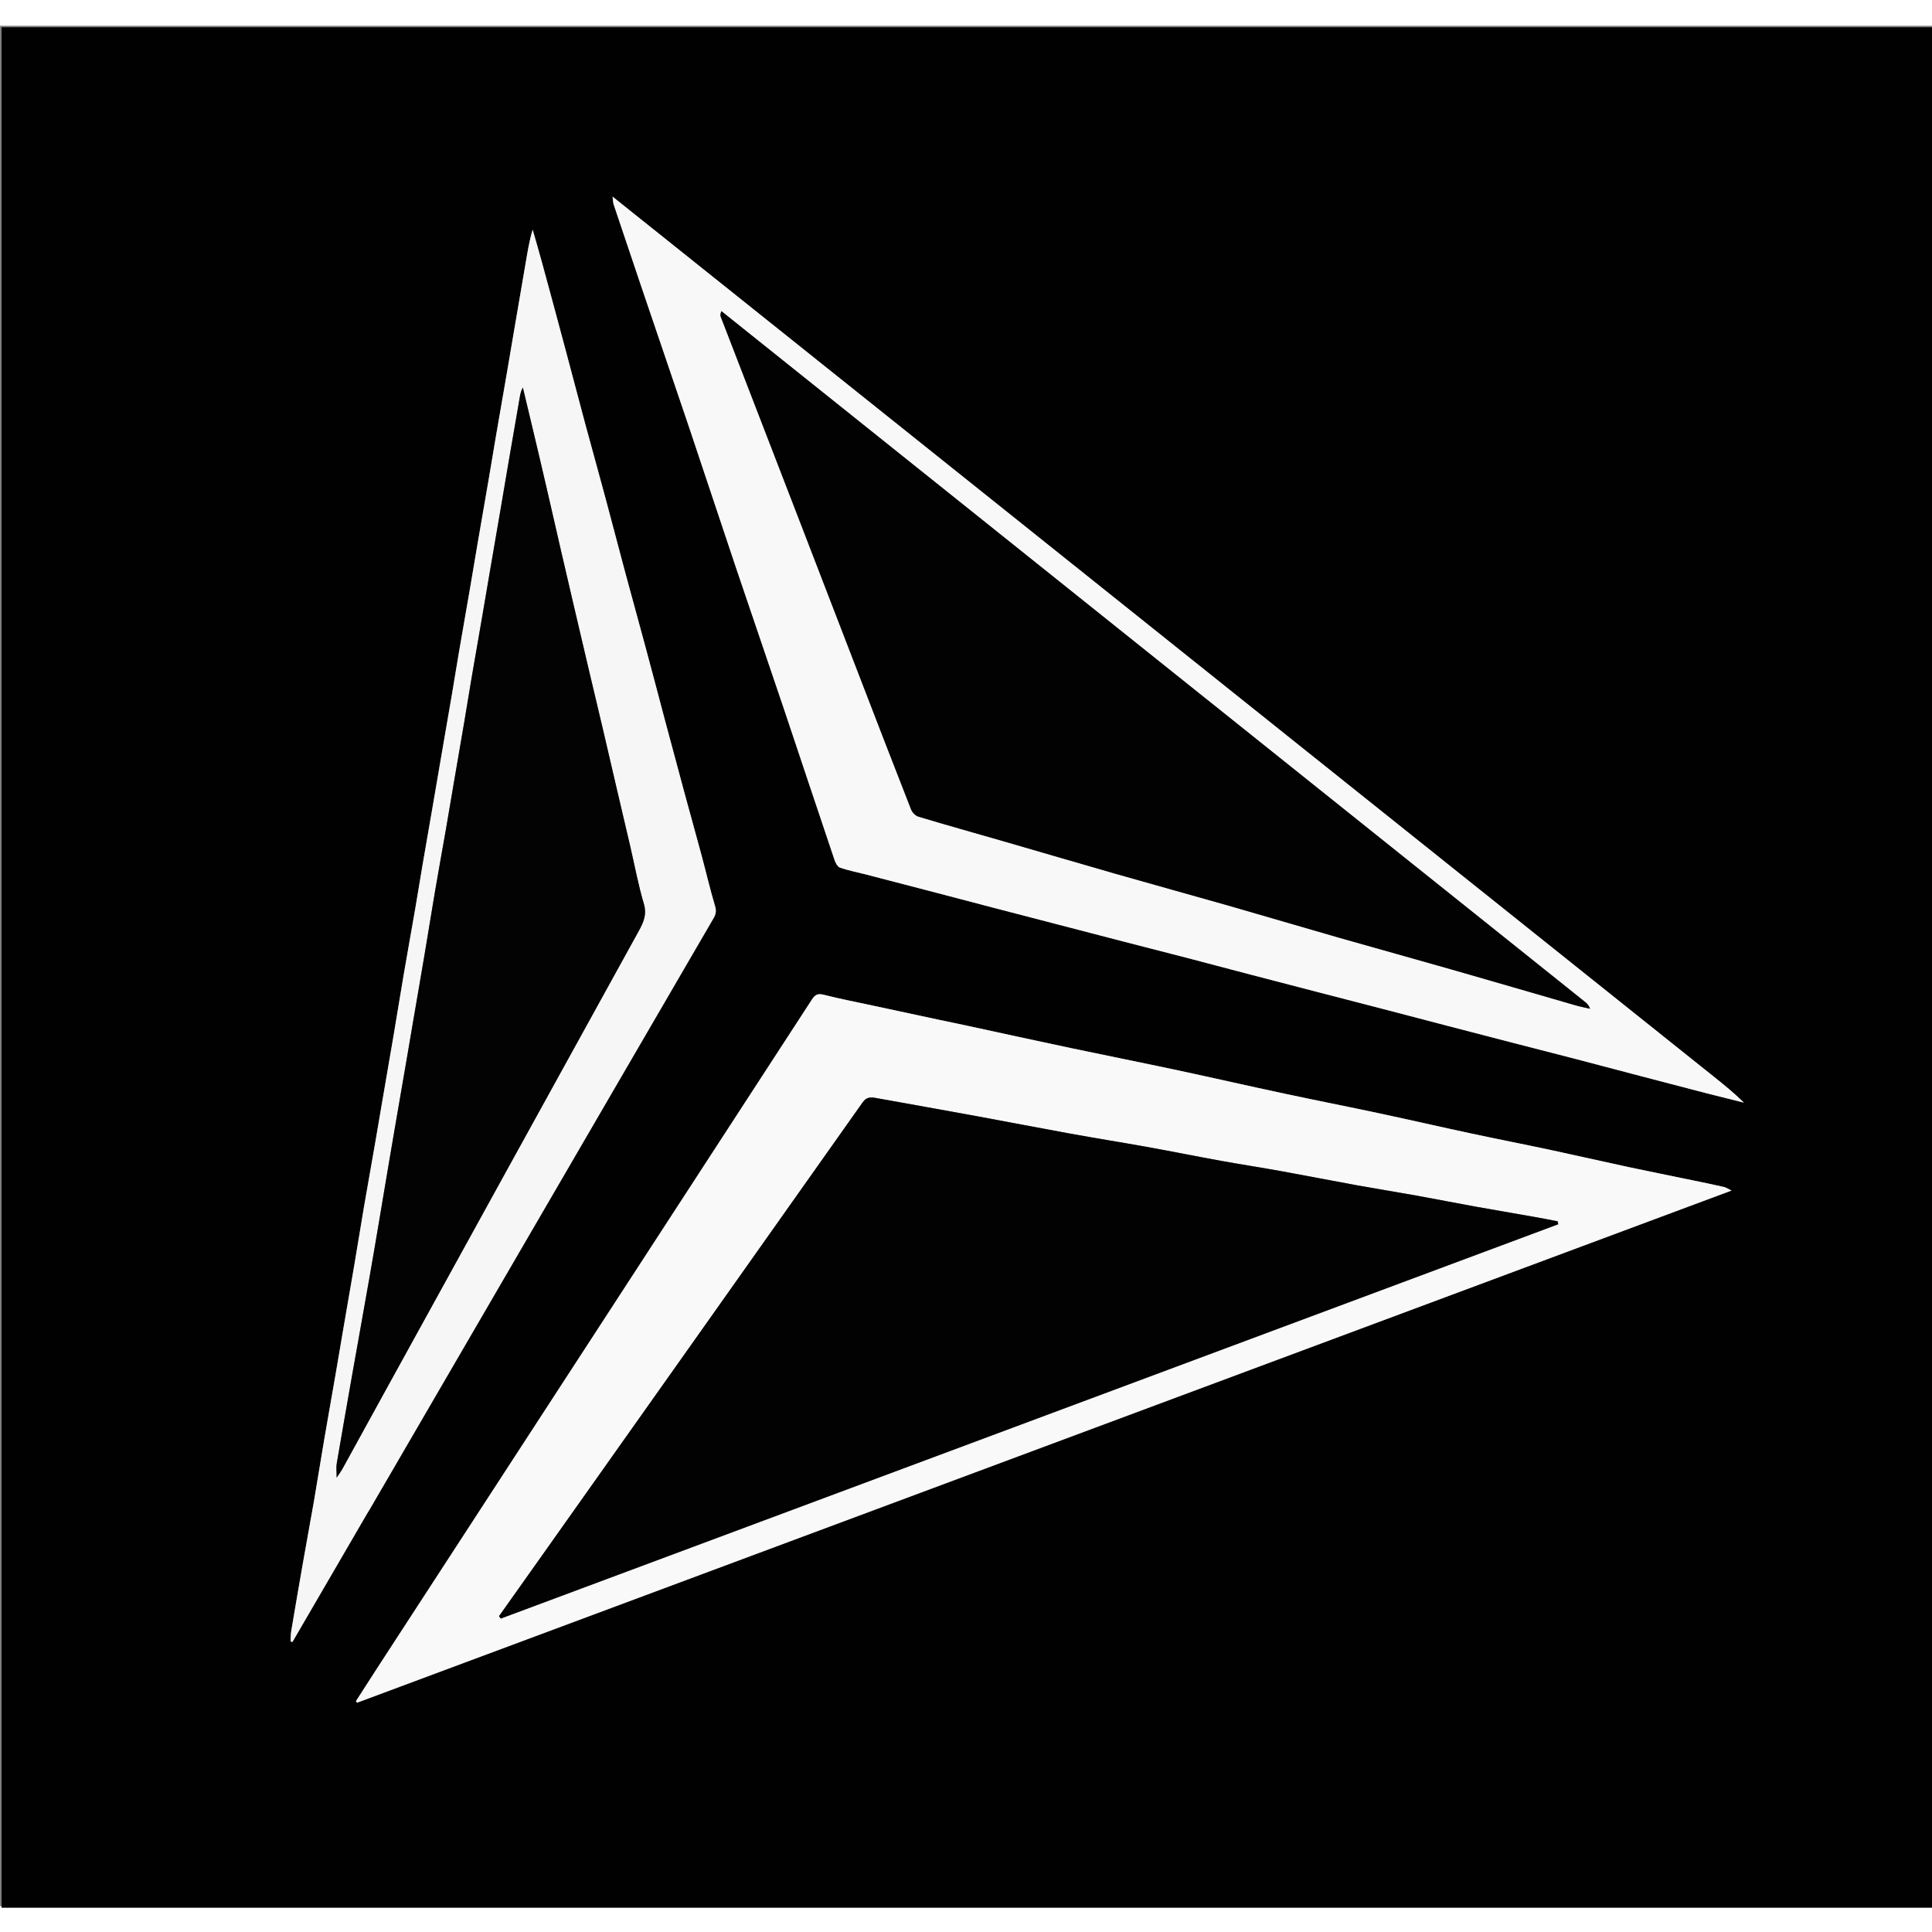 <?xml version="1.0" encoding="UTF-8"?>
<svg xmlns="http://www.w3.org/2000/svg" xmlns:xlink="http://www.w3.org/1999/xlink" width="150px" height="150px" viewBox="0 0 150 146" version="1.1">
<rect x="0" y="0" width="150" height="146" fill="#808080" stroke="none"/>
<g id="surface1">
<path style=" stroke:none;fill-rule:nonzero;fill:rgb(0.392%,0.392%,0.392%);fill-opacity:1;" d="M 85.254 146.117 C 56.836 146.117 28.477 146.117 0.121 146.117 C 0.121 97.453 0.121 48.785 0.121 0.117 C 50.121 0.117 100.121 0.117 150.121 0.117 C 150.121 48.785 150.121 97.453 150.121 146.117 C 128.516 146.117 106.914 146.117 85.254 146.117 M 75.09 77.633 C 74.375 77.48 73.656 77.336 72.941 77.184 C 71.223 76.816 69.5 76.445 67.781 76.078 C 66.504 75.801 65.223 75.555 63.957 75.234 C 63.508 75.121 63.289 75.215 63.043 75.594 C 51.773 92.941 40.492 110.281 29.215 127.621 C 28.684 128.441 28.16 129.262 27.633 130.082 C 27.664 130.121 27.695 130.16 27.727 130.195 C 63.258 116.953 98.793 103.715 134.434 90.434 C 134.18 90.312 134.023 90.195 133.844 90.156 C 133.035 89.969 132.223 89.805 131.406 89.637 C 129.742 89.289 128.074 88.961 126.41 88.605 C 124.379 88.168 122.359 87.703 120.328 87.27 C 118.297 86.836 116.258 86.441 114.227 86.004 C 111.832 85.492 109.441 84.941 107.043 84.43 C 104.625 83.914 102.199 83.438 99.781 82.922 C 97.016 82.332 94.262 81.703 91.496 81.109 C 88.711 80.516 85.918 79.957 83.133 79.371 C 80.48 78.809 77.836 78.234 75.09 77.633 M 102.055 56.82 C 83.93 42.332 65.801 27.844 47.559 13.266 C 47.602 13.582 47.598 13.727 47.637 13.852 C 48.352 15.98 49.066 18.109 49.785 20.234 C 51.023 23.887 52.273 27.539 53.508 31.195 C 54.738 34.852 55.945 38.52 57.176 42.176 C 58.41 45.832 59.664 49.48 60.898 53.141 C 62.203 57.02 63.488 60.91 64.801 64.789 C 64.875 65.012 65.039 65.305 65.227 65.367 C 65.859 65.586 66.523 65.711 67.176 65.879 C 68.84 66.309 70.504 66.742 72.168 67.176 C 73.832 67.609 75.492 68.047 77.156 68.484 C 78.859 68.926 80.562 69.371 82.266 69.812 C 83.91 70.238 85.555 70.668 87.199 71.094 C 88.863 71.523 90.531 71.945 92.195 72.379 C 93.879 72.816 95.559 73.266 97.242 73.707 C 98.941 74.152 100.645 74.594 102.348 75.035 C 104.012 75.469 105.68 75.895 107.344 76.328 C 109.027 76.766 110.707 77.207 112.391 77.648 C 114.035 78.078 115.68 78.504 117.328 78.93 C 118.992 79.359 120.656 79.785 122.32 80.215 C 124.004 80.652 125.688 81.102 127.367 81.543 C 129.07 81.988 130.77 82.434 132.473 82.875 C 133.449 83.125 134.426 83.363 135.398 83.609 C 134.641 82.863 133.844 82.219 133.043 81.578 C 122.738 73.34 112.434 65.102 102.055 56.82 M 28.52 115.48 C 28.582 115.379 28.648 115.281 28.707 115.18 C 34.418 105.363 40.125 95.547 45.836 85.73 C 49.023 80.25 52.207 74.773 55.398 69.293 C 55.574 68.992 55.633 68.734 55.52 68.363 C 55.133 67.062 54.824 65.734 54.473 64.426 C 54.039 62.809 53.586 61.195 53.148 59.582 C 52.645 57.719 52.145 55.855 51.645 53.988 C 51.133 52.066 50.633 50.141 50.113 48.223 C 49.598 46.301 49.062 44.387 48.547 42.465 C 48.031 40.543 47.531 38.621 47.016 36.699 C 46.5 34.777 45.965 32.863 45.445 30.941 C 44.93 29.023 44.43 27.098 43.914 25.176 C 43.309 22.91 42.699 20.648 42.082 18.391 C 41.852 17.535 41.598 16.684 41.355 15.832 C 41.09 16.715 40.957 17.566 40.812 18.418 C 40.523 20.129 40.227 21.836 39.934 23.547 C 39.746 24.633 39.566 25.723 39.379 26.812 C 39.09 28.48 38.797 30.152 38.512 31.824 C 38.32 32.93 38.145 34.039 37.953 35.148 C 37.664 36.836 37.367 38.527 37.078 40.215 C 36.887 41.324 36.707 42.434 36.516 43.543 C 36.23 45.211 35.934 46.883 35.648 48.551 C 35.457 49.66 35.281 50.77 35.094 51.875 C 34.801 53.586 34.504 55.297 34.211 57.004 C 34.023 58.094 33.84 59.184 33.652 60.27 C 33.367 61.941 33.074 63.609 32.785 65.281 C 32.598 66.391 32.422 67.5 32.23 68.605 C 31.945 70.258 31.645 71.906 31.363 73.559 C 31.09 75.152 30.836 76.75 30.566 78.344 C 30.273 80.07 29.973 81.801 29.676 83.531 C 29.492 84.598 29.316 85.668 29.129 86.734 C 28.844 88.387 28.547 90.035 28.262 91.688 C 27.992 93.281 27.738 94.879 27.465 96.473 C 27.176 98.18 26.875 99.891 26.582 101.598 C 26.395 102.688 26.219 103.777 26.027 104.863 C 25.742 106.516 25.445 108.164 25.164 109.816 C 24.891 111.41 24.641 113.008 24.367 114.602 C 24.086 116.211 23.785 117.82 23.504 119.434 C 23.199 121.18 22.898 122.926 22.605 124.676 C 22.562 124.93 22.578 125.191 22.562 125.449 C 22.609 125.461 22.66 125.469 22.707 125.477 C 24.633 122.172 26.559 118.863 28.52 115.48 Z M 28.52 115.48 "/>
<path style=" stroke:none;fill-rule:nonzero;fill:rgb(97.647%,97.647%,97.647%);fill-opacity:1;" d="M 75.137 77.648 C 77.836 78.234 80.48 78.809 83.133 79.371 C 85.918 79.957 88.711 80.516 91.496 81.109 C 94.262 81.703 97.016 82.332 99.781 82.922 C 102.199 83.438 104.625 83.914 107.043 84.43 C 109.441 84.941 111.832 85.492 114.227 86.004 C 116.258 86.441 118.297 86.836 120.328 87.27 C 122.359 87.703 124.379 88.168 126.41 88.605 C 128.074 88.961 129.742 89.289 131.406 89.637 C 132.223 89.805 133.035 89.969 133.844 90.156 C 134.023 90.195 134.18 90.312 134.434 90.434 C 98.793 103.715 63.258 116.953 27.727 130.195 C 27.695 130.16 27.664 130.121 27.633 130.082 C 28.16 129.262 28.684 128.441 29.215 127.621 C 40.492 110.281 51.773 92.941 63.043 75.594 C 63.289 75.215 63.508 75.121 63.957 75.234 C 65.223 75.555 66.504 75.801 67.781 76.078 C 69.5 76.445 71.223 76.816 72.941 77.184 C 73.656 77.336 74.375 77.48 75.137 77.648 M 42.039 118.832 C 40.941 120.383 39.844 121.93 38.742 123.48 C 38.789 123.543 38.836 123.602 38.883 123.664 C 66.25 113.461 93.613 103.254 120.98 93.051 C 120.965 92.977 120.953 92.902 120.941 92.824 C 120.332 92.707 119.723 92.582 119.109 92.477 C 117.59 92.207 116.07 91.953 114.551 91.68 C 113.012 91.402 111.48 91.098 109.941 90.82 C 108.422 90.547 106.895 90.305 105.379 90.031 C 103.41 89.672 101.449 89.285 99.484 88.93 C 97.945 88.652 96.398 88.414 94.859 88.137 C 92.895 87.781 90.938 87.387 88.969 87.031 C 87.004 86.68 85.027 86.367 83.062 86.008 C 80.668 85.574 78.277 85.109 75.883 84.668 C 73.258 84.188 70.629 83.719 67.996 83.246 C 67.605 83.176 67.273 83.164 66.977 83.586 C 58.688 95.316 50.387 107.039 42.039 118.832 Z M 42.039 118.832 "/>
<path style=" stroke:none;fill-rule:nonzero;fill:rgb(97.255%,97.255%,97.255%);fill-opacity:1;" d="M 102.09 56.844 C 112.434 65.102 122.738 73.34 133.043 81.578 C 133.844 82.219 134.641 82.863 135.398 83.609 C 134.426 83.363 133.449 83.125 132.473 82.875 C 130.77 82.434 129.07 81.988 127.367 81.543 C 125.688 81.102 124.004 80.652 122.32 80.215 C 120.656 79.785 118.992 79.359 117.328 78.93 C 115.68 78.504 114.035 78.078 112.391 77.648 C 110.707 77.207 109.027 76.766 107.344 76.328 C 105.68 75.895 104.012 75.469 102.348 75.035 C 100.645 74.594 98.941 74.152 97.242 73.707 C 95.559 73.266 93.879 72.816 92.195 72.379 C 90.531 71.945 88.863 71.523 87.199 71.094 C 85.555 70.668 83.91 70.238 82.266 69.812 C 80.562 69.371 78.859 68.926 77.156 68.484 C 75.492 68.047 73.832 67.609 72.168 67.176 C 70.504 66.742 68.84 66.309 67.176 65.879 C 66.523 65.711 65.859 65.586 65.227 65.367 C 65.039 65.305 64.875 65.012 64.801 64.789 C 63.488 60.91 62.203 57.02 60.898 53.141 C 59.664 49.48 58.41 45.832 57.176 42.176 C 55.945 38.52 54.738 34.852 53.508 31.195 C 52.273 27.539 51.023 23.887 49.785 20.234 C 49.066 18.109 48.352 15.98 47.637 13.852 C 47.598 13.727 47.602 13.582 47.559 13.266 C 65.801 27.844 83.93 42.332 102.09 56.844 M 84.176 44.691 C 74.789 37.18 65.402 29.672 56.012 22.16 C 55.918 22.371 55.918 22.488 55.957 22.59 C 56.691 24.504 57.434 26.414 58.172 28.324 C 59.57 31.941 60.969 35.562 62.363 39.18 C 63.746 42.766 65.125 46.348 66.508 49.934 C 67.91 53.57 69.309 57.211 70.734 60.84 C 70.824 61.074 71.078 61.336 71.312 61.406 C 73.504 62.066 75.715 62.68 77.914 63.316 C 80.82 64.156 83.719 65.012 86.625 65.844 C 89.531 66.676 92.445 67.477 95.352 68.305 C 98.258 69.137 101.156 70 104.062 70.832 C 106.969 71.66 109.887 72.465 112.793 73.297 C 115.965 74.203 119.129 75.133 122.301 76.047 C 122.676 76.156 123.066 76.23 123.449 76.32 C 123.363 76.062 123.23 75.926 123.086 75.809 C 121.91 74.867 120.734 73.93 119.562 72.988 C 107.789 63.574 96.016 54.156 84.176 44.691 Z M 84.176 44.691 "/>
<path style=" stroke:none;fill-rule:nonzero;fill:rgb(96.471%,96.471%,96.471%);fill-opacity:1;" d="M 28.5 115.52 C 26.559 118.863 24.633 122.172 22.707 125.477 C 22.66 125.469 22.609 125.461 22.562 125.449 C 22.578 125.191 22.562 124.93 22.605 124.676 C 22.898 122.926 23.199 121.18 23.504 119.434 C 23.785 117.82 24.086 116.211 24.367 114.602 C 24.641 113.008 24.891 111.41 25.164 109.816 C 25.445 108.164 25.742 106.516 26.027 104.863 C 26.219 103.777 26.395 102.688 26.582 101.598 C 26.875 99.891 27.176 98.18 27.465 96.473 C 27.738 94.879 27.992 93.281 28.262 91.688 C 28.547 90.035 28.844 88.387 29.129 86.734 C 29.316 85.668 29.492 84.598 29.676 83.531 C 29.973 81.801 30.273 80.07 30.566 78.344 C 30.836 76.75 31.09 75.152 31.363 73.559 C 31.645 71.906 31.945 70.258 32.23 68.605 C 32.422 67.5 32.598 66.391 32.785 65.281 C 33.074 63.609 33.367 61.941 33.652 60.27 C 33.84 59.184 34.023 58.094 34.211 57.004 C 34.504 55.297 34.801 53.586 35.094 51.875 C 35.281 50.77 35.457 49.66 35.648 48.551 C 35.934 46.883 36.23 45.211 36.516 43.543 C 36.707 42.434 36.887 41.324 37.078 40.215 C 37.367 38.527 37.664 36.836 37.953 35.148 C 38.145 34.039 38.32 32.93 38.512 31.824 C 38.797 30.152 39.09 28.48 39.379 26.812 C 39.566 25.723 39.746 24.633 39.934 23.547 C 40.227 21.836 40.523 20.129 40.812 18.418 C 40.957 17.566 41.09 16.715 41.355 15.832 C 41.598 16.684 41.852 17.535 42.082 18.391 C 42.699 20.648 43.309 22.91 43.914 25.176 C 44.43 27.098 44.93 29.023 45.445 30.941 C 45.965 32.863 46.5 34.777 47.016 36.699 C 47.531 38.621 48.031 40.543 48.547 42.465 C 49.062 44.387 49.598 46.301 50.113 48.223 C 50.633 50.141 51.133 52.066 51.645 53.988 C 52.145 55.855 52.645 57.719 53.148 59.582 C 53.586 61.195 54.039 62.809 54.473 64.426 C 54.824 65.734 55.133 67.062 55.52 68.363 C 55.633 68.734 55.574 68.992 55.398 69.293 C 52.207 74.773 49.023 80.25 45.836 85.73 C 40.125 95.547 34.418 105.363 28.707 115.18 C 28.648 115.281 28.582 115.379 28.5 115.52 M 29.41 92.957 C 29.172 94.355 28.938 95.754 28.691 97.152 C 28.246 99.695 27.785 102.234 27.336 104.777 C 26.934 107.066 26.531 109.355 26.141 111.645 C 26.094 111.938 26.137 112.246 26.137 112.723 C 26.344 112.414 26.461 112.266 26.551 112.105 C 27.598 110.203 28.641 108.301 29.688 106.398 C 36.316 94.367 42.938 82.332 49.578 70.309 C 49.957 69.621 50.238 69.016 49.988 68.168 C 49.547 66.68 49.266 65.145 48.914 63.629 C 48.547 62.055 48.176 60.484 47.809 58.914 C 47.457 57.418 47.113 55.922 46.766 54.426 C 46.402 52.895 46.035 51.363 45.676 49.828 C 45.305 48.258 44.938 46.684 44.57 45.113 C 44.223 43.617 43.871 42.121 43.527 40.625 C 43.176 39.109 42.836 37.594 42.484 36.078 C 42.117 34.484 41.742 32.895 41.363 31.305 C 41.109 30.23 40.852 29.16 40.594 28.086 C 40.434 28.371 40.387 28.648 40.34 28.93 C 40.047 30.617 39.754 32.309 39.465 33.996 C 39.273 35.105 39.094 36.211 38.902 37.32 C 38.613 39.008 38.32 40.699 38.031 42.387 C 37.844 43.496 37.656 44.602 37.465 45.711 C 37.184 47.359 36.891 49.012 36.609 50.66 C 36.418 51.789 36.238 52.918 36.047 54.043 C 35.758 55.754 35.461 57.461 35.168 59.172 C 34.98 60.258 34.801 61.348 34.613 62.438 C 34.328 64.066 34.031 65.695 33.754 67.328 C 33.48 68.938 33.227 70.555 32.953 72.168 C 32.664 73.898 32.359 75.625 32.066 77.352 C 31.883 78.422 31.703 79.488 31.52 80.559 C 31.227 82.266 30.93 83.977 30.637 85.684 C 30.453 86.773 30.27 87.859 30.082 88.949 C 29.863 90.25 29.645 91.555 29.41 92.957 Z M 29.41 92.957 "/>
<path style=" stroke:none;fill-rule:nonzero;fill:rgb(0.784%,0.784%,0.784%);fill-opacity:1;" d="M 42.062 118.797 C 50.387 107.039 58.688 95.316 66.977 83.586 C 67.273 83.164 67.605 83.176 67.996 83.246 C 70.629 83.719 73.258 84.188 75.883 84.668 C 78.277 85.109 80.668 85.574 83.062 86.008 C 85.027 86.367 87.004 86.68 88.969 87.031 C 90.938 87.387 92.895 87.781 94.859 88.137 C 96.398 88.414 97.945 88.652 99.484 88.93 C 101.449 89.285 103.41 89.672 105.379 90.031 C 106.895 90.305 108.422 90.547 109.941 90.82 C 111.48 91.098 113.012 91.402 114.551 91.68 C 116.07 91.953 117.59 92.207 119.109 92.477 C 119.723 92.582 120.332 92.707 120.941 92.824 C 120.953 92.902 120.965 92.977 120.98 93.051 C 93.613 103.254 66.25 113.461 38.883 123.664 C 38.836 123.602 38.789 123.543 38.742 123.48 C 39.844 121.93 40.941 120.383 42.062 118.797 Z M 42.062 118.797 "/>
<path style=" stroke:none;fill-rule:nonzero;fill:rgb(0.784%,0.784%,0.784%);fill-opacity:1;" d="M 84.211 44.715 C 96.016 54.156 107.789 63.574 119.562 72.988 C 120.734 73.93 121.91 74.867 123.086 75.809 C 123.23 75.926 123.363 76.062 123.449 76.32 C 123.066 76.23 122.676 76.156 122.301 76.047 C 119.129 75.133 115.965 74.203 112.793 73.297 C 109.887 72.465 106.969 71.66 104.062 70.832 C 101.156 70 98.258 69.137 95.352 68.305 C 92.445 67.477 89.531 66.676 86.625 65.844 C 83.719 65.012 80.82 64.156 77.914 63.316 C 75.715 62.68 73.504 62.066 71.312 61.406 C 71.078 61.336 70.824 61.074 70.734 60.84 C 69.309 57.211 67.91 53.57 66.508 49.934 C 65.125 46.348 63.746 42.766 62.363 39.18 C 60.969 35.562 59.57 31.941 58.172 28.324 C 57.434 26.414 56.691 24.504 55.957 22.59 C 55.918 22.488 55.918 22.371 56.012 22.16 C 65.402 29.672 74.789 37.18 84.211 44.715 Z M 84.211 44.715 "/>
<path style=" stroke:none;fill-rule:nonzero;fill:rgb(1.176%,1.176%,1.176%);fill-opacity:1;" d="M 29.418 92.906 C 29.645 91.555 29.863 90.25 30.082 88.949 C 30.27 87.859 30.453 86.773 30.637 85.684 C 30.93 83.977 31.227 82.266 31.52 80.559 C 31.703 79.488 31.883 78.422 32.066 77.352 C 32.359 75.625 32.664 73.898 32.953 72.168 C 33.227 70.555 33.48 68.938 33.754 67.328 C 34.031 65.695 34.328 64.066 34.613 62.438 C 34.801 61.348 34.98 60.258 35.168 59.172 C 35.461 57.461 35.758 55.754 36.047 54.043 C 36.238 52.918 36.418 51.789 36.609 50.66 C 36.891 49.012 37.184 47.359 37.465 45.711 C 37.656 44.602 37.844 43.496 38.031 42.387 C 38.32 40.699 38.613 39.008 38.902 37.32 C 39.094 36.211 39.273 35.105 39.465 33.996 C 39.754 32.309 40.047 30.617 40.34 28.93 C 40.387 28.648 40.434 28.371 40.594 28.086 C 40.852 29.16 41.109 30.23 41.363 31.305 C 41.742 32.895 42.117 34.484 42.484 36.078 C 42.836 37.594 43.176 39.109 43.527 40.625 C 43.871 42.121 44.223 43.617 44.57 45.113 C 44.938 46.684 45.305 48.258 45.676 49.828 C 46.035 51.363 46.402 52.895 46.766 54.426 C 47.113 55.922 47.457 57.418 47.809 58.914 C 48.176 60.484 48.547 62.055 48.914 63.629 C 49.266 65.145 49.547 66.68 49.988 68.168 C 50.238 69.016 49.957 69.621 49.578 70.309 C 42.938 82.332 36.316 94.367 29.688 106.398 C 28.641 108.301 27.598 110.203 26.551 112.105 C 26.461 112.266 26.344 112.414 26.137 112.723 C 26.137 112.246 26.094 111.938 26.141 111.645 C 26.531 109.355 26.934 107.066 27.336 104.777 C 27.785 102.234 28.246 99.695 28.691 97.152 C 28.938 95.754 29.172 94.355 29.418 92.906 Z M 29.418 92.906 "/>
</g>
</svg>
